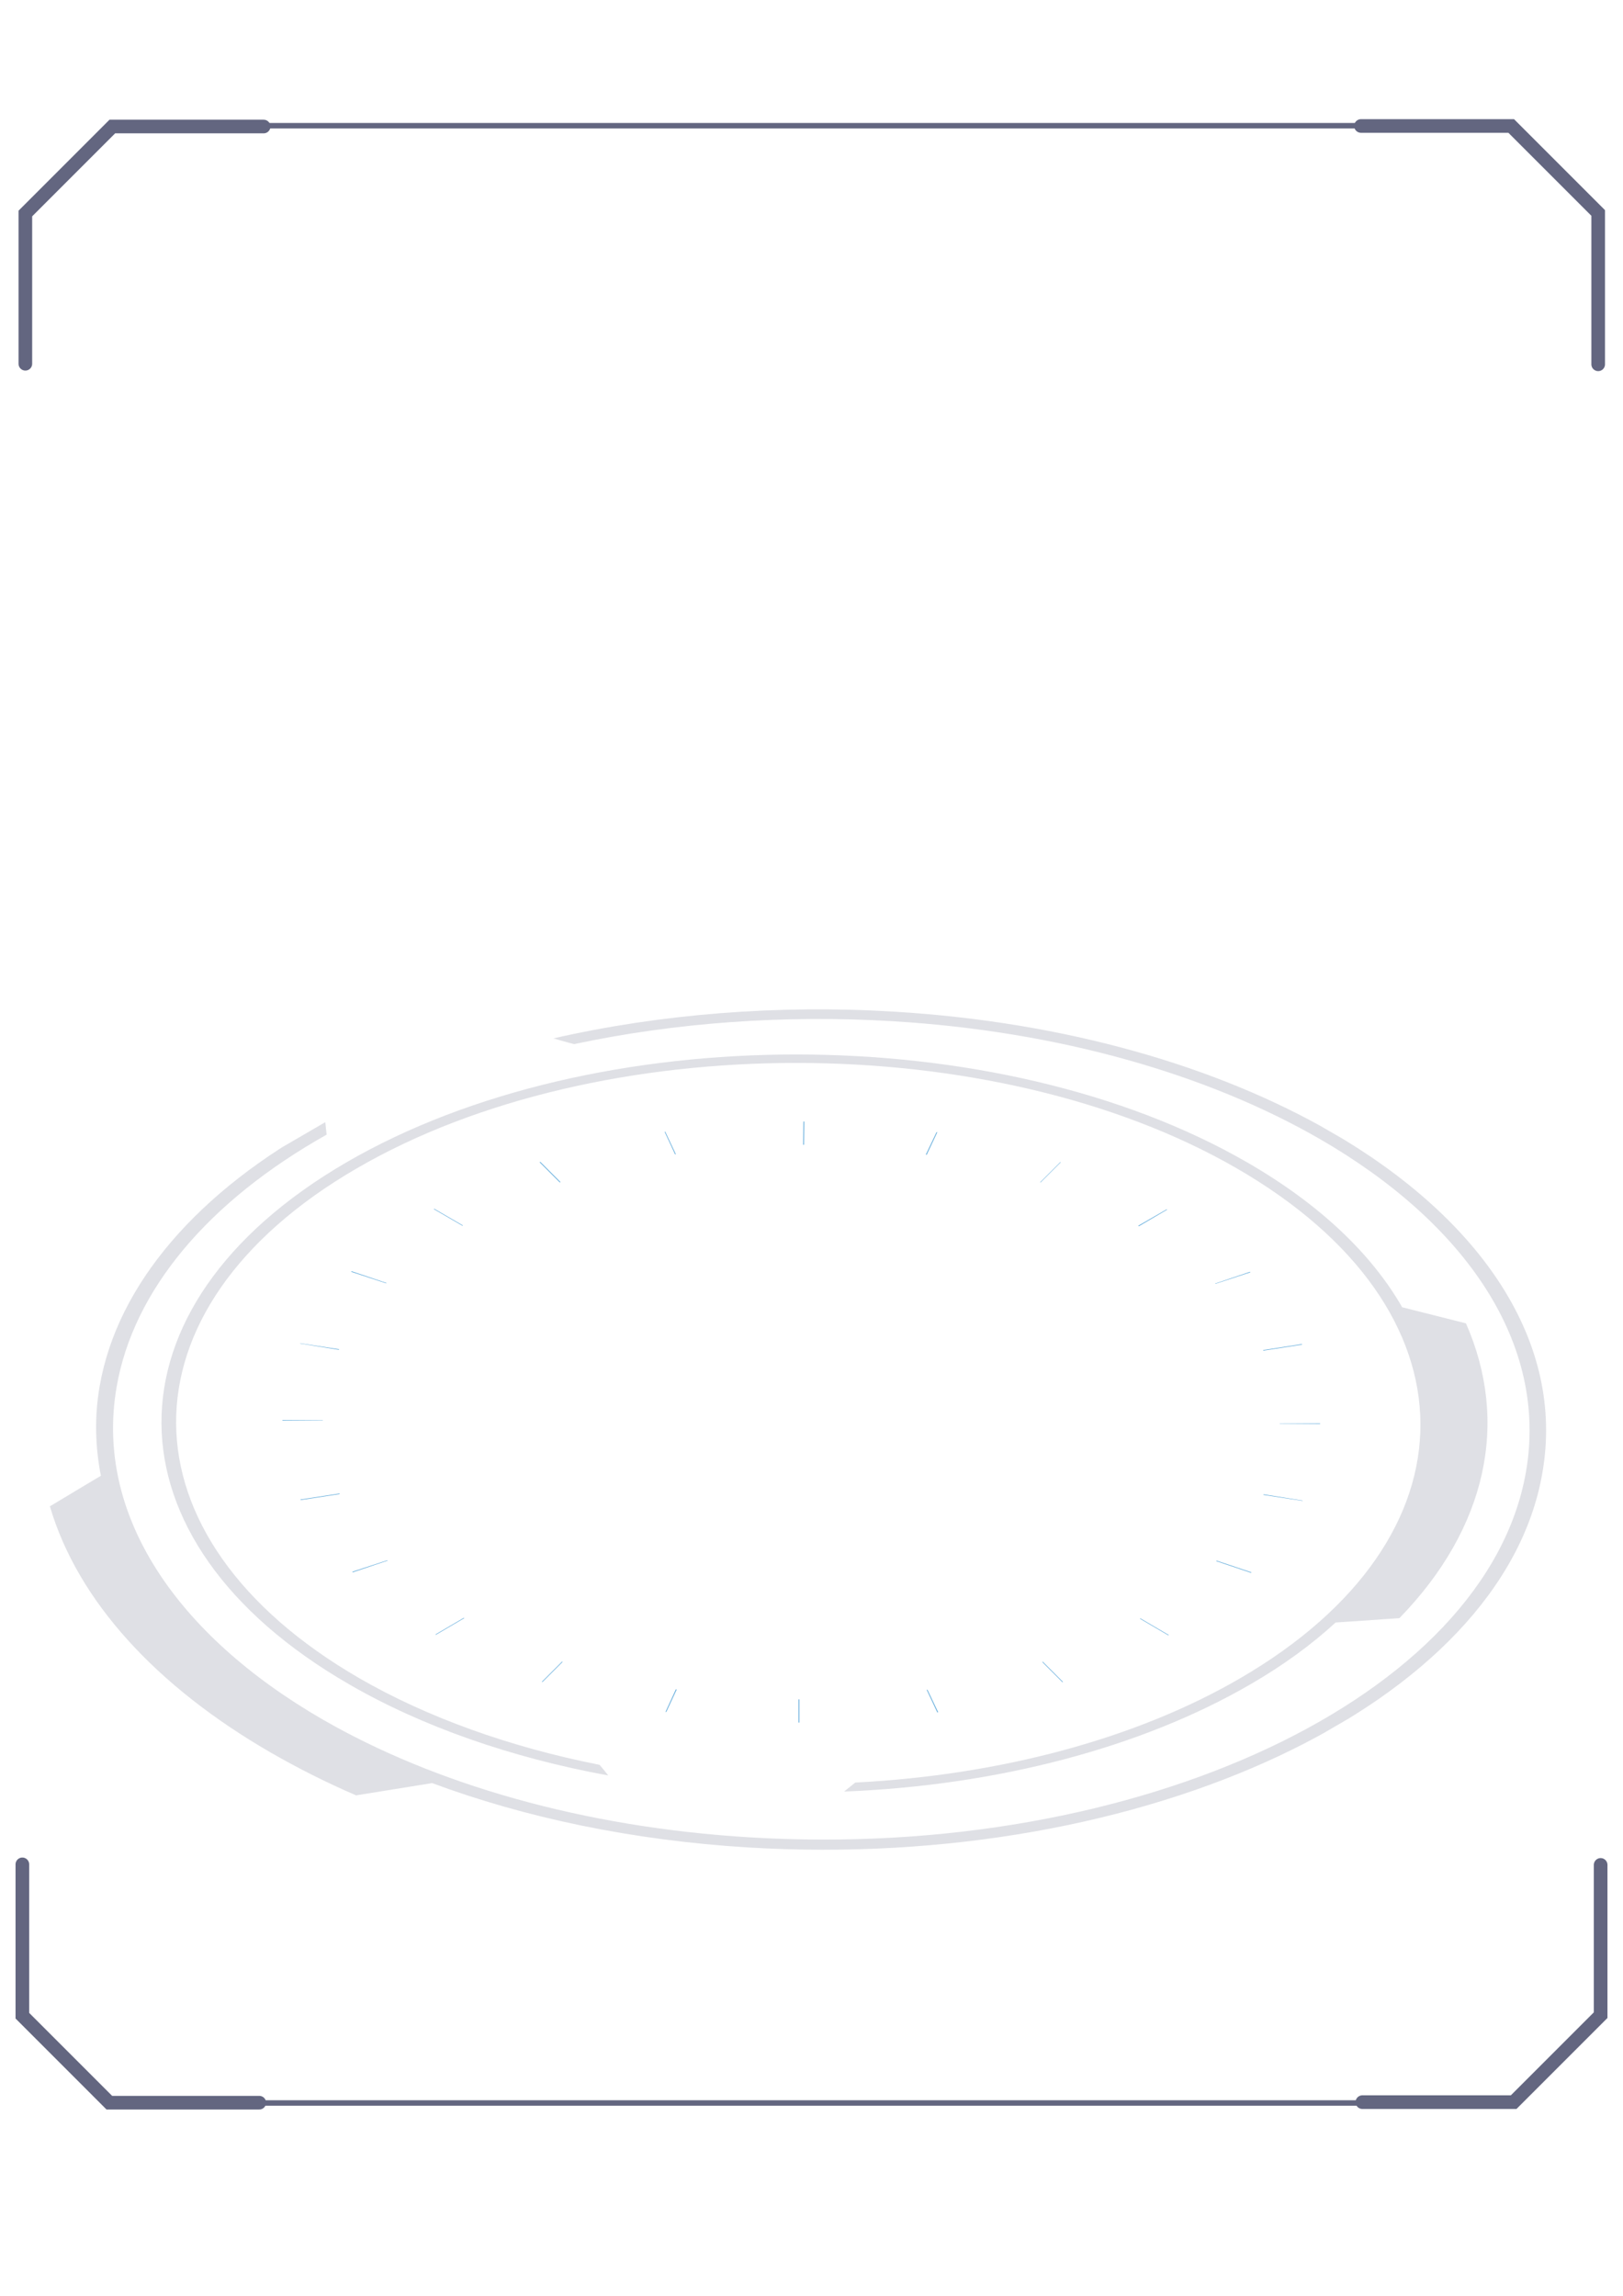 <?xml version="1.0" encoding="utf-8"?>
<!-- Generator: Adobe Illustrator 19.0.0, SVG Export Plug-In . SVG Version: 6.00 Build 0)  -->
<svg version="1.1" id="Слой_1" xmlns="http://www.w3.org/2000/svg" xmlns:xlink="http://www.w3.org/1999/xlink" x="0px" y="0px"
	 viewBox="0 0 595.3 841.9" style="enable-background:new 0 0 595.3 841.9;" xml:space="preserve">
<style type="text/css">
	.st0{fill-rule:evenodd;clip-rule:evenodd;fill:none;stroke:#636680;stroke-width:2;stroke-linecap:round;stroke-miterlimit:10;}
	.st1{enable-background:new    ;}
	.st2{clip-path:url(#XMLID_3_);}
	.st3{opacity:0.2;fill:#5F6681;}
	.st4{fill:#61ABDB;}
	.st5{fill-rule:evenodd;clip-rule:evenodd;fill:none;stroke:#636680;stroke-width:5;stroke-linecap:round;stroke-miterlimit:10;}
</style>
<path id="XMLID_227_" class="st0" d="M8.2,107v-29c12.4-12.4,19.4-19.4,31.9-31.9h514.2c12.4,12.4,19.4,19.4,31.9,31.9v29"/>
<g id="XMLID_14_">
	<g id="XMLID_20_">
		<g id="XMLID_511_">
			<g id="XMLID_538_" class="st1">
				<defs>
					<polygon id="XMLID_579_" class="st1" points="-90.2,533.3 300,306.5 677.1,524.2 286.9,751 					"/>
				</defs>
				<clipPath id="XMLID_3_">
					<use xlink:href="#XMLID_579_"  style="overflow:visible;"/>
				</clipPath>
				<g id="XMLID_540_" class="st2">
					<g id="XMLID_541_">
						<g id="XMLID_542_">
							<g id="XMLID_543_">
								<path id="XMLID_578_" class="st3" d="M457.5,426.3c-91.4-52.8-239.7-52.8-330.5,0c-90.8,52.8-90.3,138.7,1.1,191.4
									c26.6,15.4,59.4,26.9,95,33.4c0,0-2.2-2.8-3.2-3.9c-32.9-6.5-63.2-17.4-88-31.7c-89.3-51.6-89.8-135.5-1.1-187
									c88.7-51.6,233.6-51.6,322.9,0s89.8,135.5,1.1,187c-37.8,22-87.8,35.5-141.1,38.2c-1.6,1.3-4.1,3.3-4.1,3.3
									c56.3-2.2,109.2-16.2,149-39.3c12.1-7,22.5-14.6,31.3-22.7c0,0,12.6-0.8,23.4-1.6c32.2-33.1,40.3-72,24.4-108.1
									c-8.8-2.2-23.4-5.9-23.4-5.9C503.2,460,484.2,441.7,457.5,426.3"/>
								<path id="XMLID_577_" class="st3" d="M488.4,415.2C446.6,391.1,391,374.8,328,371c-42.4-2.6-85.7,0.8-125,9.8
									c0,0,5.5,1.6,7.6,2.1c37-7.9,77.2-10.8,116.8-8.4c61.5,3.7,115.9,19.7,156.7,43.2c53.7,31,83.8,75.2,75.6,122.1
									c-14.4,82.5-142.1,142.6-284.6,134c-61.5-3.7-115.9-19.7-156.7-43.2c-53.7-31-83.8-75.2-75.6-122.1
									c6.1-35.2,33.4-67.9,77-92.4c-0.2-1.8-0.5-4.7-0.5-4.7c-46.8,25.3-76.2,59.7-82.7,96.7c-2,11.2-1.7,22.3,0.4,33.1
									c0,0-10.1,6-18.7,11.2c10.2,34.7,39.1,66.1,81,90.3c9.7,5.6,20.2,10.9,31.3,15.7c10.5-1.7,27.9-4.5,27.9-4.5
									c33.9,12.6,73.2,21,115.9,23.6c145.9,8.8,276.6-52.7,291.3-137.2C574.2,492.2,543.3,447,488.4,415.2"/>
								<polyline id="XMLID_576_" class="st4" points="428.1,443.6 427.9,443.5 417.5,449.5 417.7,449.7 428.1,443.6 								"/>
								<polyline id="XMLID_575_" class="st4" points="170.3,593.4 170.1,593.3 159.7,599.4 159.9,599.5 170.3,593.4 								"/>
								<polyline id="XMLID_565_" class="st4" points="458.5,466.4 445.7,470.7 445.8,470.8 458.6,466.6 458.5,466.4 								"/>
								<polyline id="XMLID_564_" class="st4" points="142,572.2 129.2,576.4 129.4,576.6 142.2,572.3 142,572.2 								"/>
								<polyline id="XMLID_563_" class="st4" points="477.5,492.9 463.3,495.1 463.4,495.3 477.6,493.1 477.5,492.9 								"/>
								<polyline id="XMLID_562_" class="st4" points="124.5,547.7 110.2,549.9 110.3,550.1 124.6,547.9 124.5,547.7 								"/>
								<polyline id="XMLID_561_" class="st4" points="484.2,522 469.4,522 469.4,522.1 484.2,522.2 484.2,522 								"/>
								<polyline id="XMLID_560_" class="st4" points="118.4,520.9 103.6,520.8 103.6,521 118.4,521 118.4,520.9 								"/>
								<polyline id="XMLID_559_" class="st4" points="477.8,550.3 463.5,548 463.4,548.2 477.7,550.4 477.8,550.3 								"/>
								<polyline id="XMLID_558_" class="st4" points="124.4,494.8 110.1,492.6 110.1,492.7 124.3,495 124.4,494.8 								"/>
								<polyline id="XMLID_557_" class="st4" points="459,576.6 446.2,572.3 446.1,572.5 458.9,576.8 459,576.6 								"/>
								<polyline id="XMLID_556_" class="st4" points="141.8,470.5 129,466.2 128.8,466.4 141.6,470.6 141.8,470.5 								"/>
								<polyline id="XMLID_555_" class="st4" points="418.3,593.5 418.1,593.6 428.5,599.7 428.7,599.6 418.3,593.5 								"/>
								<polyline id="XMLID_554_" class="st4" points="159.3,443.3 159.1,443.4 169.6,449.5 169.8,449.4 159.3,443.3 								"/>
								<polyline id="XMLID_553_" class="st4" points="382.5,609.4 382.3,609.5 389.7,616.9 389.9,616.8 382.5,609.4 								"/>
								<polyline id="XMLID_552_" class="st4" points="198.2,426.1 197.9,426.2 205.3,433.6 205.6,433.5 198.2,426.1 								"/>
								<polyline id="XMLID_551_" class="st4" points="340.2,619.7 339.9,619.7 343.8,628 344.1,627.9 340.2,619.7 								"/>
								<polyline id="XMLID_550_" class="st4" points="244,415 243.8,415.1 247.6,423.3 247.9,423.3 244,415 								"/>
								<polyline id="XMLID_549_" class="st4" points="293.2,623.2 292.9,623.2 292.9,631.7 293.2,631.7 293.2,623.2 								"/>
								<polyline id="XMLID_548_" class="st4" points="295,411.3 294.7,411.3 294.6,419.8 294.9,419.8 295,411.3 								"/>
								<polyline id="XMLID_547_" class="st4" points="248.2,619.6 247.9,619.5 244.1,627.8 244.4,627.8 248.2,619.6 								"/>
								<polyline id="XMLID_546_" class="st4" points="343.8,415.2 343.5,415.2 339.6,423.4 339.9,423.5 343.8,415.2 								"/>
								<polyline id="XMLID_545_" class="st4" points="206.4,609.4 206.1,609.4 198.7,616.8 199,616.8 206.4,609.4 								"/>
								<polyline id="XMLID_544_" class="st4" points="389.1,426.2 388.9,426.2 381.5,433.6 381.7,433.6 389.1,426.2 								"/>
							</g>
						</g>
					</g>
				</g>
			</g>
		</g>
	</g>
</g>
<path id="XMLID_10_" class="st5" d="M499.2,46.2h55.1c12.4,12.4,19.4,19.4,31.9,31.9v55.5"/>
<path id="XMLID_9_" class="st0" d="M587.1,710.3v29c-12.4,12.4-19.4,19.4-31.9,31.9H41c-12.4-12.4-19.4-19.4-31.9-31.9v-29"/>
<path id="XMLID_8_" class="st5" d="M95.1,771.1H40.1c-12.4-12.4-19.4-19.4-31.9-31.9v-55.5"/>
<path id="XMLID_7_" class="st5" d="M587.1,683.9V739c-12.4,12.4-19.4,19.4-31.9,31.9h-55.5"/>
<path id="XMLID_6_" class="st5" d="M9.3,133.4V78.3c12.4-12.4,19.4-19.4,31.9-31.9h55.5"/>
</svg>
